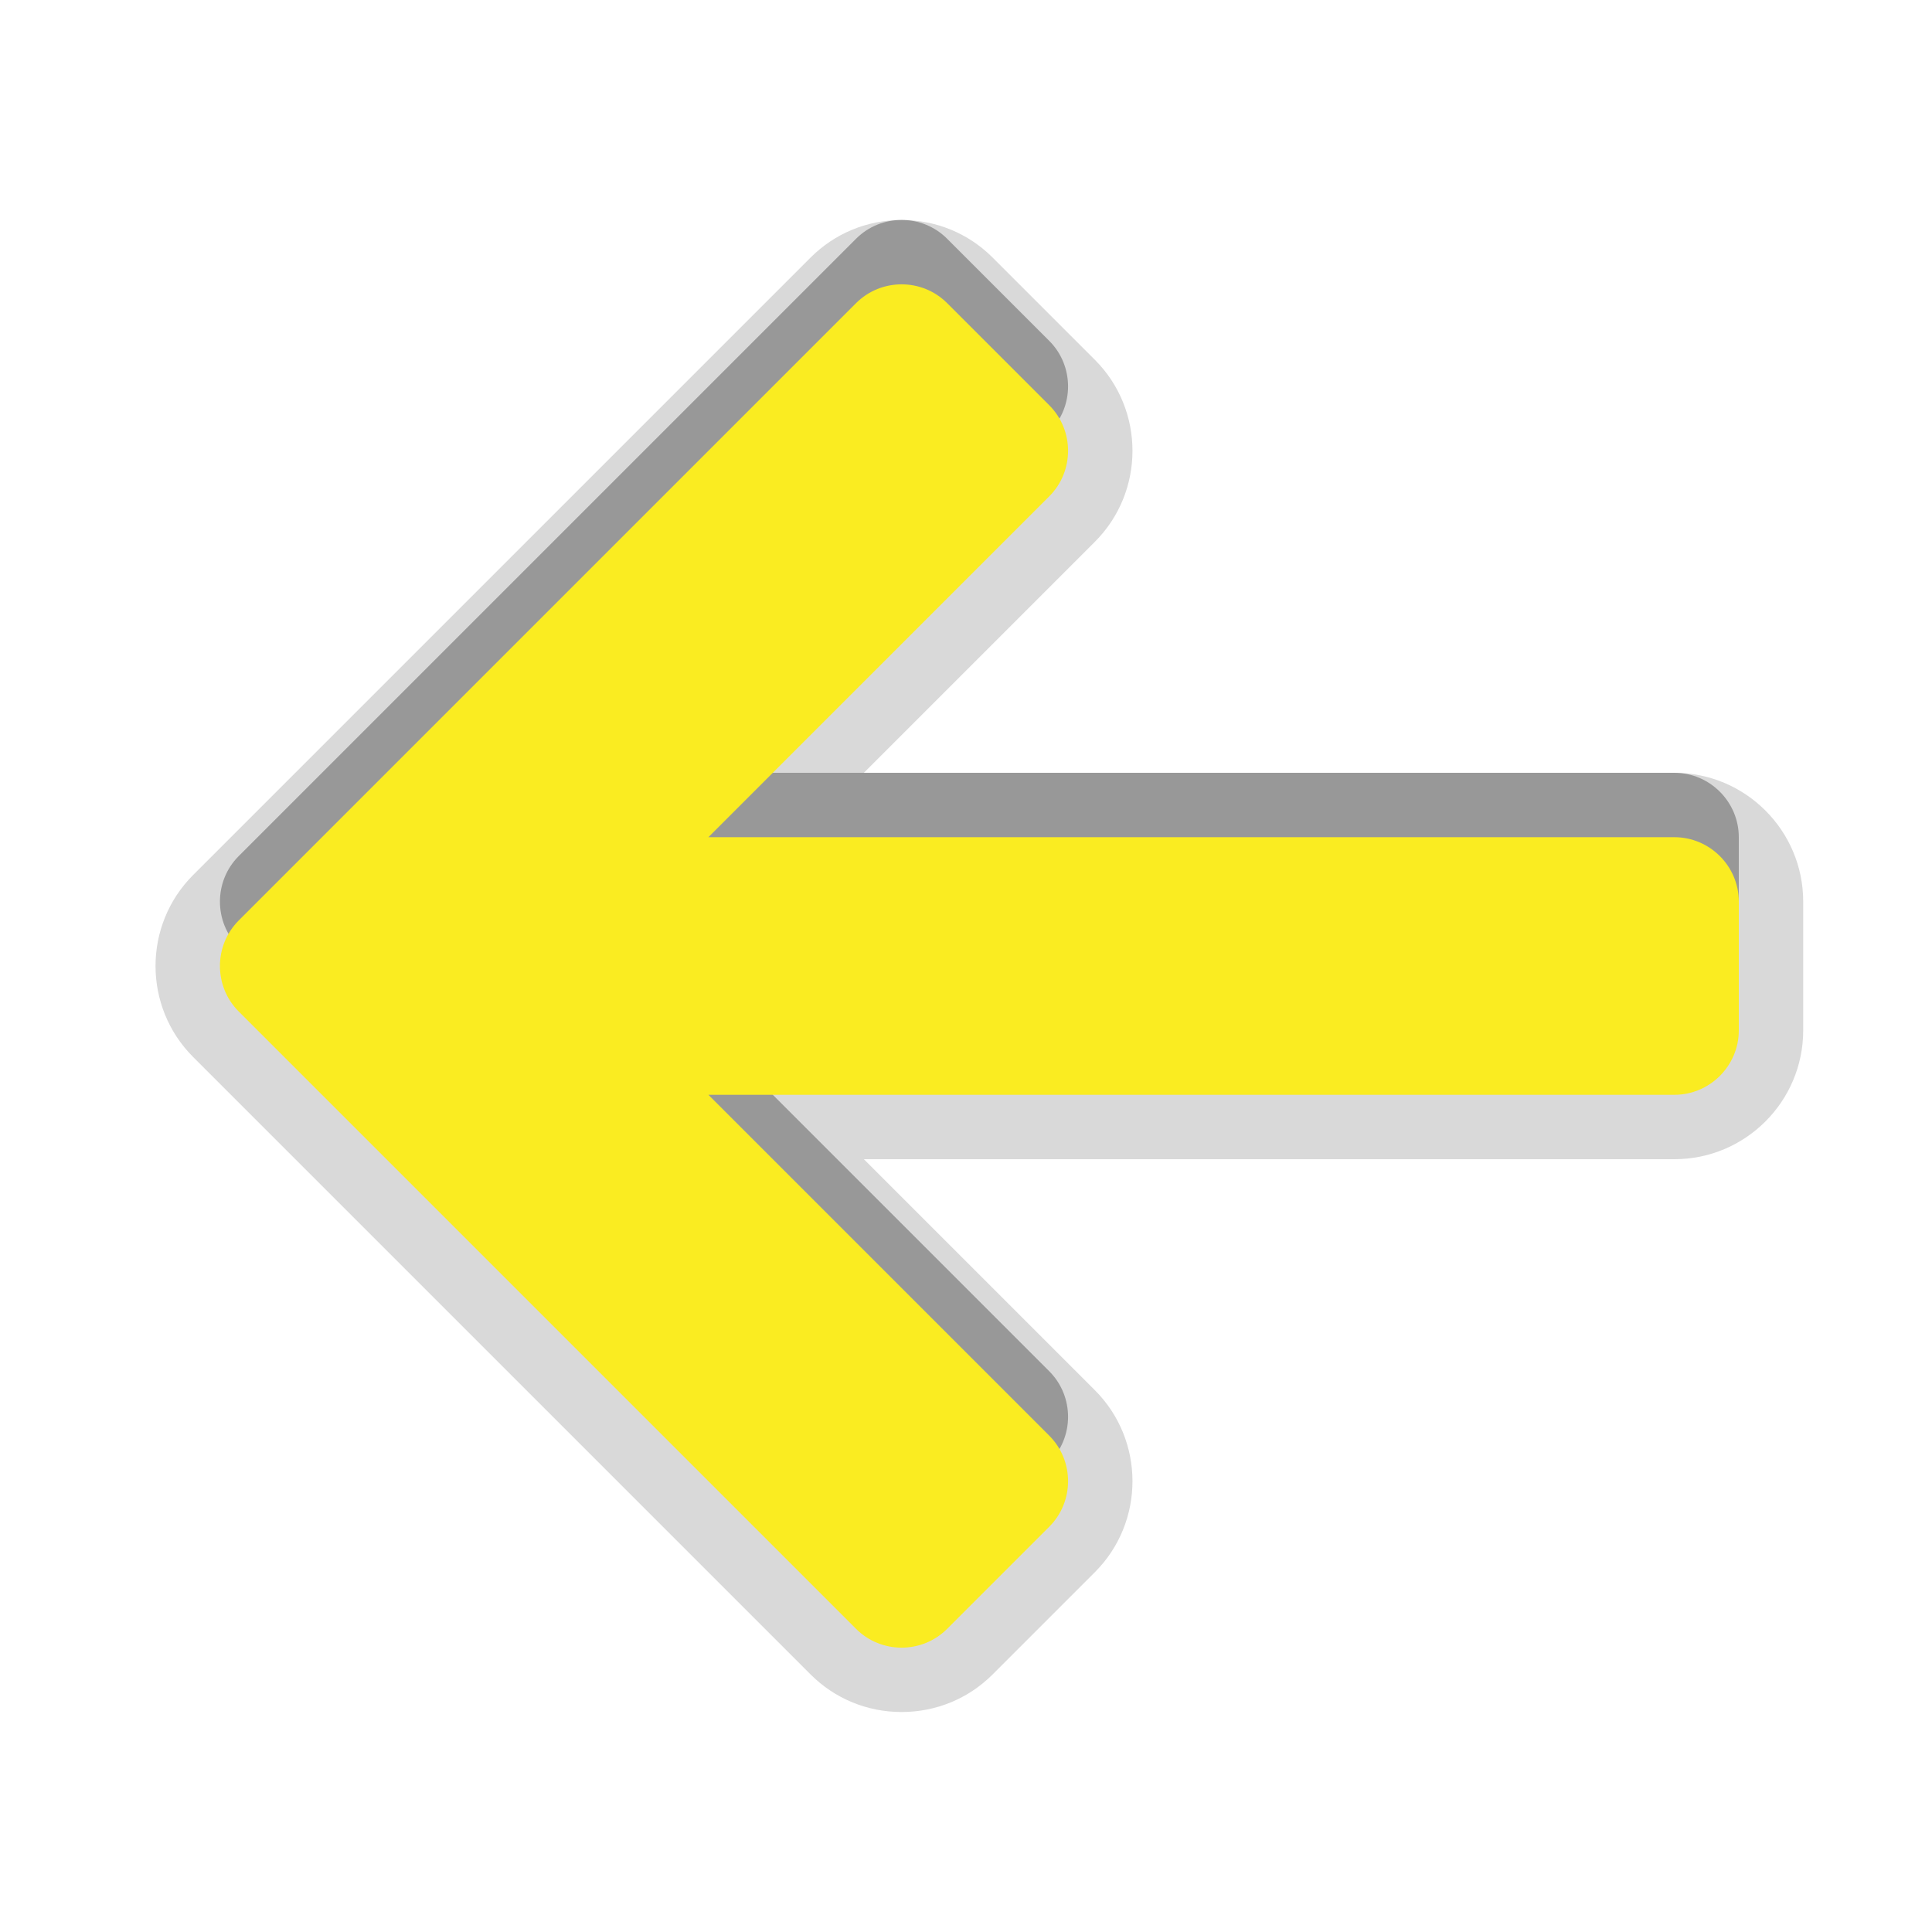 <?xml version="1.0" encoding="UTF-8"?>
<!DOCTYPE svg PUBLIC "-//W3C//DTD SVG 1.1 Tiny//EN" "http://www.w3.org/Graphics/SVG/1.1/DTD/svg11-tiny.dtd">
<svg baseProfile="tiny" height="30px" version="1.1" viewBox="0 0 30 30" width="30px" x="0px" xmlns="http://www.w3.org/2000/svg" xmlns:xlink="http://www.w3.org/1999/xlink" y="0px">
<path d="M14,26.584c-0.535,0-1.037-0.207-1.414-0.584L3,16.414c-0.78-0.779-0.78-2.049,0-2.828L12.586,4  C12.963,3.623,13.465,3.416,14,3.416S15.037,3.623,15.414,4L17,5.586c0.78,0.779,0.78,2.049,0,2.828L13.414,12H26  c1.103,0,2,0.897,2,2v2c0,1.103-0.897,2-2,2H13.414L17,21.586c0.78,0.779,0.78,2.049,0,2.828L15.414,26  C15.037,26.377,14.535,26.584,14,26.584L14,26.584z" fill-opacity="0.15" stroke-opacity="0.15"/>
<path d="M26,12H11l5.293-5.293c0.389-0.389,0.389-1.025,0-1.414l-1.586-1.586c-0.389-0.389-1.025-0.389-1.414,0  l-9.586,9.586c-0.389,0.389-0.389,1.025,0,1.414l9.586,9.586c0.389,0.389,1.025,0.389,1.414,0l1.586-1.586  c0.389-0.389,0.389-1.025,0-1.414L11,16h15c0.55,0,1-0.449,1-1v-2C27,12.451,26.55,12,26,12z" fill-opacity="0.3" stroke-opacity="0.3"/>
<path d="M26,13H11l5.293-5.293c0.389-0.389,0.389-1.025,0-1.414l-1.586-1.586c-0.389-0.389-1.025-0.389-1.414,0  l-9.586,9.586c-0.389,0.389-0.389,1.025,0,1.414l9.586,9.586c0.389,0.389,1.025,0.389,1.414,0l1.586-1.586  c0.389-0.389,0.389-1.025,0-1.414L11,17h15c0.55,0,1-0.45,1-1v-2C27,13.45,26.55,13,26,13z" fill="#FAEC21"/>
<rect fill="none" height="30" width="30"/>
</svg>
